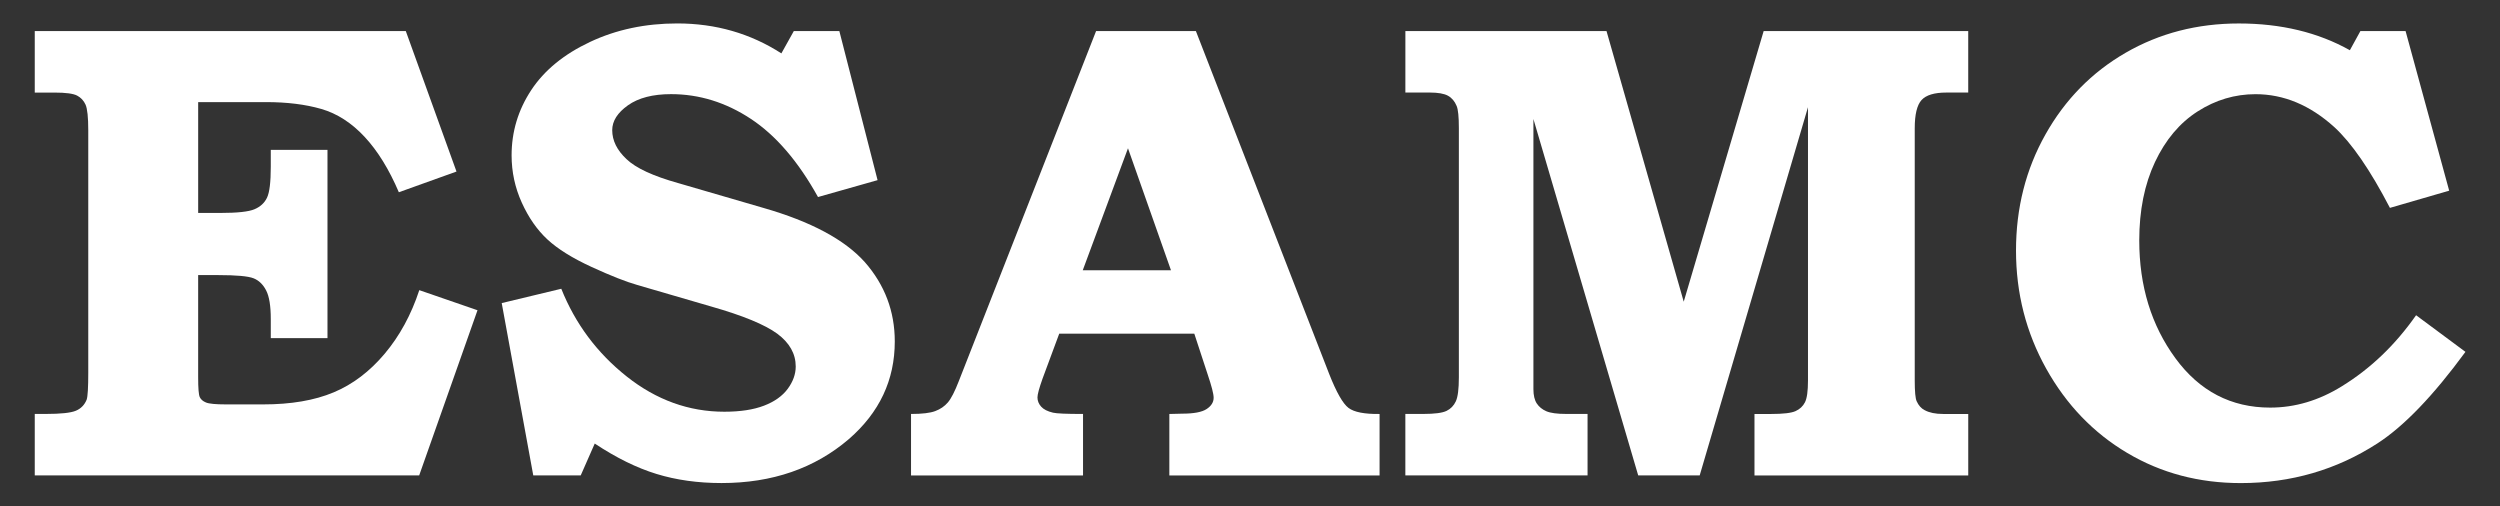 <?xml version="1.0" encoding="utf-8"?>
<!-- Generator: Adobe Illustrator 17.0.0, SVG Export Plug-In . SVG Version: 6.00 Build 0)  -->
<!DOCTYPE svg PUBLIC "-//W3C//DTD SVG 1.1//EN" "http://www.w3.org/Graphics/SVG/1.1/DTD/svg11.dtd">
<svg version="1.1" id="Camada_1" xmlns="http://www.w3.org/2000/svg" xmlns:xlink="http://www.w3.org/1999/xlink" x="0px" y="0px"
	 width="134px" height="27.134px" viewBox="0 0 134 27.134" enable-background="new 0 0 134 27.134" xml:space="preserve">
<rect x="0" y="0" width="134" height="27.134" fill="#333333" stroke="none"/>
<g>
	<path fill="#FFFFFF" d="M1.863,1.666h19.888l2.717,7.529l-3.09,1.11c-0.524-1.229-1.136-2.22-1.836-2.971
		c-0.7-0.751-1.474-1.249-2.322-1.494c-0.848-0.245-1.836-0.367-2.962-0.367h-3.636v5.941h1.195c0.899,0,1.505-0.065,1.818-0.196
		c0.313-0.131,0.538-0.335,0.674-0.615c0.137-0.279,0.205-0.834,0.205-1.665V8.034h3.039v10.091h-3.039v-1.029
		c0-0.698-0.083-1.207-0.248-1.527c-0.165-0.321-0.39-0.538-0.674-0.652c-0.285-0.114-0.917-0.172-1.895-0.172h-1.076v5.477
		c0,0.582,0.028,0.936,0.085,1.061c0.057,0.125,0.168,0.222,0.333,0.29c0.165,0.069,0.521,0.103,1.068,0.103h1.998
		c1.492,0,2.75-0.214,3.775-0.644c1.025-0.428,1.938-1.12,2.741-2.075c0.803-0.955,1.421-2.09,1.853-3.405l3.12,1.077l-3.126,8.853
		H1.863v-3.295H2.46c0.797,0,1.332-0.057,1.605-0.171s0.467-0.313,0.581-0.597c0.057-0.171,0.085-0.654,0.085-1.451V6.993
		c0-0.705-0.049-1.167-0.145-1.383C4.489,5.394,4.338,5.232,4.133,5.124C3.928,5.016,3.525,4.962,2.921,4.962H1.863V1.666z"/>
	<path fill="#FFFFFF" d="M44.989,1.666l2.049,7.99l-3.193,0.905c-1.057-1.906-2.256-3.302-3.597-4.188
		c-1.341-0.885-2.767-1.327-4.279-1.327c-0.978,0-1.748,0.2-2.31,0.598c-0.562,0.399-0.844,0.843-0.844,1.332
		c0,0.558,0.256,1.077,0.768,1.555c0.501,0.479,1.423,0.906,2.766,1.282l4.576,1.333c2.538,0.729,4.348,1.697,5.43,2.904
		c1.069,1.219,1.605,2.637,1.605,4.254c0,2.062-0.819,3.805-2.458,5.228c-1.833,1.572-4.109,2.359-6.829,2.359
		c-1.263,0-2.424-0.162-3.483-0.487c-1.059-0.324-2.163-0.868-3.312-1.63l-0.751,1.707h-2.544l-1.691-9.236l3.193-0.768
		c0.751,1.878,1.921,3.446,3.509,4.704c1.588,1.258,3.332,1.887,5.233,1.887c0.854,0,1.562-0.109,2.125-0.325
		c0.563-0.216,0.987-0.518,1.272-0.905c0.284-0.387,0.427-0.785,0.427-1.195c0-0.682-0.331-1.269-0.99-1.758
		c-0.672-0.49-1.844-0.972-3.517-1.45l-3.981-1.16c-0.603-0.171-1.42-0.492-2.449-0.965c-1.029-0.473-1.82-0.965-2.372-1.477
		c-0.552-0.512-1.01-1.17-1.374-1.973c-0.364-0.803-0.546-1.648-0.546-2.536c0-1.263,0.35-2.428,1.05-3.492s1.753-1.927,3.158-2.587
		c1.405-0.661,2.962-0.99,4.669-0.99c2.06,0,3.921,0.535,5.583,1.605l0.666-1.195L44.989,1.666L44.989,1.666z"/>
	<path fill="#FFFFFF" d="M58.75,1.666h5.35l7.148,18.388c0.387,0.979,0.731,1.582,1.032,1.81c0.302,0.228,0.857,0.335,1.665,0.325
		v3.295H62.677v-3.295l0.683-0.017c0.626,0,1.064-0.082,1.315-0.248c0.25-0.165,0.376-0.366,0.376-0.606
		c0-0.205-0.109-0.626-0.325-1.264l-0.711-2.168h-7.241l-0.893,2.407c-0.182,0.512-0.273,0.848-0.273,1.007
		c0,0.182,0.065,0.347,0.197,0.495c0.131,0.147,0.344,0.256,0.64,0.325c0.194,0.046,0.728,0.068,1.605,0.068v3.295h-9.219v-3.295
		c0.591,0,1.024-0.051,1.298-0.154s0.498-0.256,0.674-0.461c0.176-0.204,0.372-0.586,0.589-1.145L58.75,1.666z M58.035,14.488h4.73
		l-2.305-6.54L58.035,14.488z"/>
	<path fill="#FFFFFF" d="M75.329,1.666h10.78l4.139,14.505l4.284-14.505h10.965v3.295h-1.178c-0.638,0-1.079,0.134-1.323,0.401
		c-0.244,0.268-0.366,0.772-0.366,1.511v13.523c0,0.591,0.034,0.962,0.103,1.11c0.103,0.228,0.245,0.387,0.427,0.478
		c0.25,0.137,0.581,0.205,0.99,0.205h1.348v3.295H94.04v-3.295h0.888c0.649,0,1.087-0.051,1.314-0.154
		c0.227-0.103,0.396-0.259,0.503-0.47c0.109-0.21,0.163-0.6,0.163-1.169V5.746l-5.805,19.737h-3.295L82.191,6.378v14.478
		c0,0.331,0.06,0.586,0.179,0.768c0.12,0.182,0.291,0.322,0.512,0.418c0.223,0.097,0.578,0.145,1.067,0.145h1.144v3.295h-9.766
		v-3.295h0.962c0.607,0,1.022-0.054,1.245-0.163c0.223-0.108,0.389-0.278,0.498-0.512c0.109-0.233,0.163-0.663,0.163-1.288V6.873
		c0-0.615-0.04-1.013-0.12-1.195c-0.103-0.25-0.258-0.433-0.464-0.547C77.406,5.018,77.08,4.96,76.633,4.96h-1.305L75.329,1.666
		L75.329,1.666z"/>
	<path fill="#FFFFFF" d="M126.517,1.666h2.422l2.337,8.554l-3.176,0.922c-1.059-2.037-2.055-3.483-2.988-4.336
		c-1.298-1.172-2.704-1.758-4.217-1.758c-1.104,0-2.137,0.307-3.099,0.922c-0.962,0.615-1.724,1.519-2.288,2.714
		c-0.562,1.195-0.844,2.595-0.844,4.2c0,2.448,0.646,4.553,1.938,6.317c1.292,1.764,2.986,2.646,5.08,2.646
		c1.332,0,2.613-0.382,3.842-1.144c1.536-0.945,2.863-2.213,3.978-3.807l2.646,1.963c-1.718,2.345-3.287,3.978-4.708,4.9
		c-2.196,1.423-4.641,2.134-7.336,2.134c-2.241,0-4.268-0.537-6.082-1.614c-1.814-1.075-3.262-2.581-4.343-4.515
		c-1.08-1.935-1.621-4.046-1.621-6.334c0-2.277,0.525-4.351,1.578-6.223c1.052-1.872,2.486-3.332,4.298-4.379
		c1.814-1.047,3.836-1.57,6.065-1.57c2.264,0,4.248,0.478,5.954,1.434L126.517,1.666z"/>
</g>
</svg>
